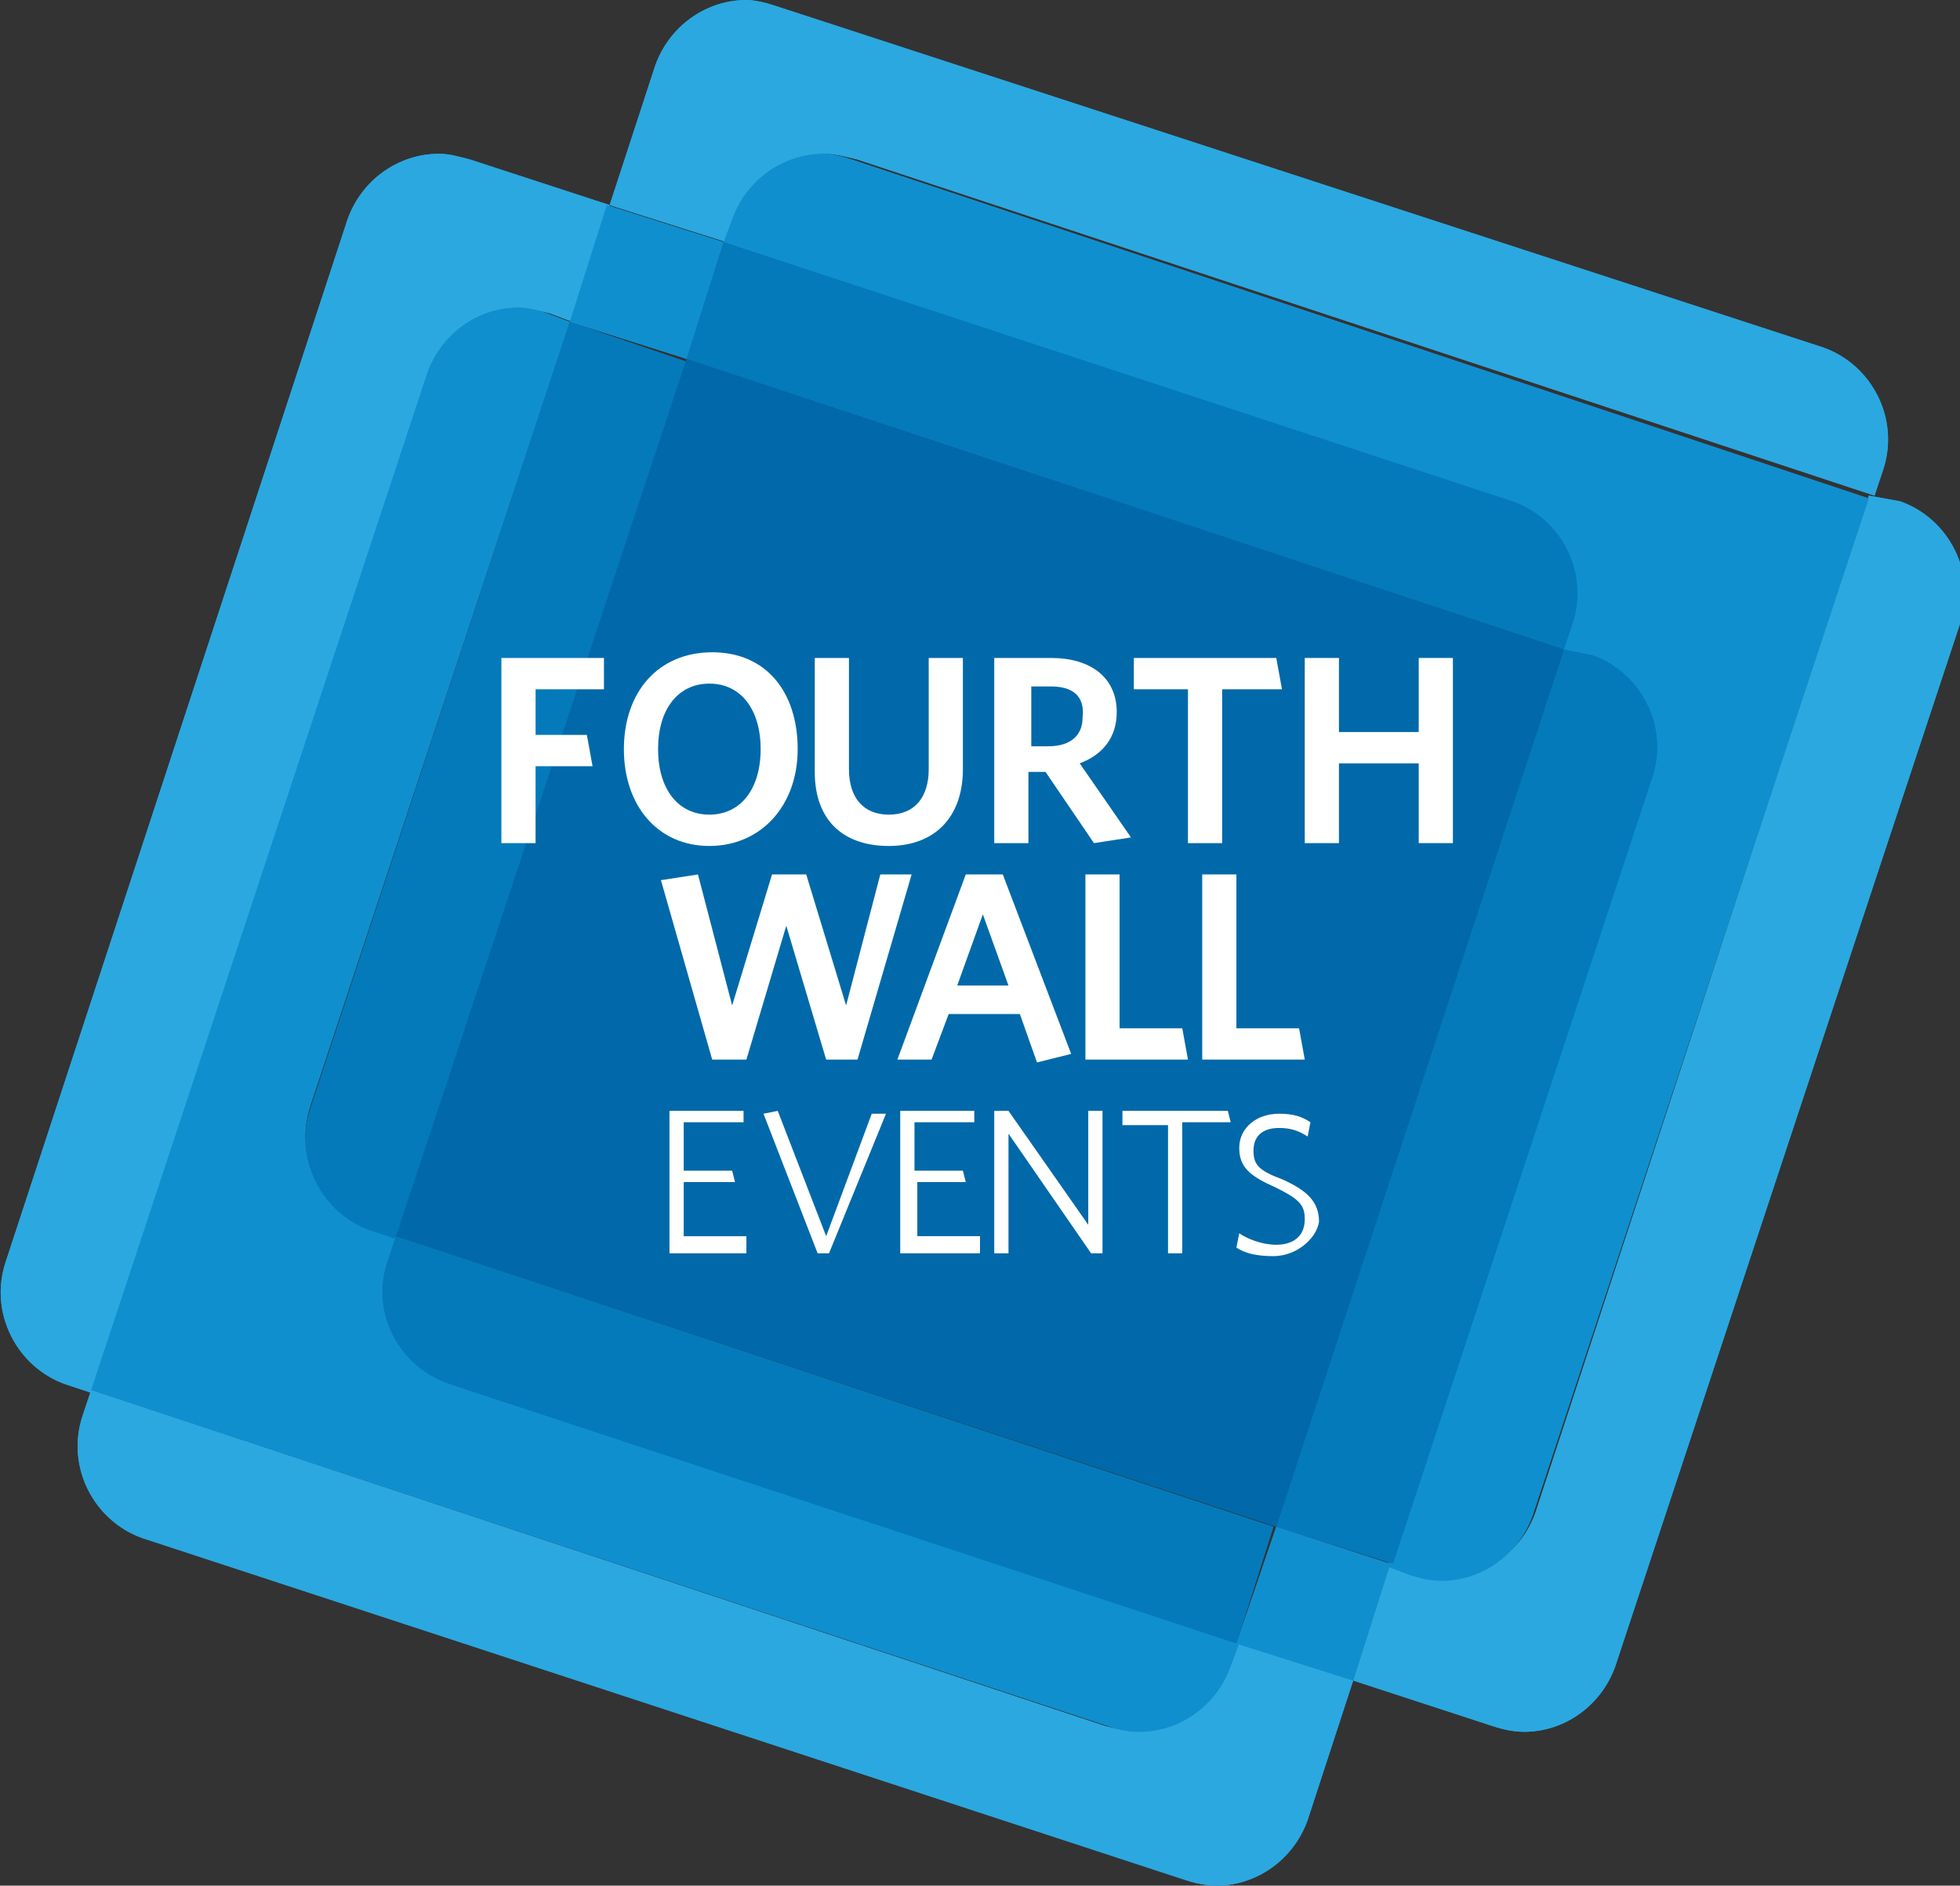 <?xml version="1.0" encoding="utf-8"?>
<!-- Generator: Adobe Illustrator 18.0.0, SVG Export Plug-In . SVG Version: 6.00 Build 0)  -->
<!DOCTYPE svg PUBLIC "-//W3C//DTD SVG 1.1//EN" "http://www.w3.org/Graphics/SVG/1.1/DTD/svg11.dtd">
<svg version="1.1" id="Layer_1" xmlns="http://www.w3.org/2000/svg" xmlns:xlink="http://www.w3.org/1999/xlink" x="0px" y="0px"
	 viewBox="0 0 68.8 66.2" enable-background="new 0 0 68.8 66.2" xml:space="preserve" preserveAspectRatio="xMinYMid slice">
<rect x="0" y="0" width="68.8" height="66.2" fill="#333333" stroke="none"/>
<g>
	<g>
		<g>
			<g>
				<path fill="#2BA8E0" d="M3.2,48.8l-0.3,0.9C2.3,51.5,3.3,53.4,5,54L41.6,66c0.3,0.1,0.7,0.2,1.1,0.2c1.4,0,2.7-0.9,3.2-2.3
					l1.6-4.9l-4.1-1.3l-0.3,0.8c-0.5,1.4-1.8,2.3-3.2,2.3c-0.3,0-0.7-0.1-1.1-0.2L3.2,48.8"/>
			</g>
			<g>
				<path fill="#2BA8E0" d="M65.6,17.4L53.9,53.1c-0.5,1.4-1.8,2.3-3.2,2.3c-0.3,0-0.7-0.1-1.1-0.2l-0.8-0.3L47.5,59l4.9,1.6
					c0.3,0.1,0.7,0.2,1.1,0.2c1.4,0,2.7-0.9,3.2-2.3l12.1-36.6c0.6-1.8-0.4-3.7-2.1-4.3L65.6,17.4"/>
			</g>
			<g>
				<polyline fill="#108FCF" points="44.8,53.6 43.4,57.7 47.5,59 48.8,54.9 44.8,53.6 				"/>
			</g>
			<g>
				<path fill="#2BA8E0" d="M15.4,5.4c-1.4,0-2.7,0.9-3.2,2.3L0.2,44.3c-0.6,1.8,0.4,3.7,2.1,4.3l0.9,0.3L15,13.1
					c0.5-1.4,1.8-2.3,3.2-2.3c0.3,0,0.7,0.1,1.1,0.2l0.8,0.3l1.3-4.1l-4.9-1.6C16.1,5.5,15.8,5.4,15.4,5.4"/>
			</g>
			<g>
				<path fill="#108FCF" d="M18.2,10.8c-1.4,0-2.7,0.9-3.2,2.3L3.2,48.8l35.7,11.8c0.3,0.1,0.7,0.2,1.1,0.2c1.4,0,2.7-0.9,3.2-2.3
					l0.3-0.8l-27.6-9.1C14,48,13,46.1,13.6,44.3l0.3-0.9L13,43.1c-1.8-0.6-2.7-2.5-2.1-4.3L20,11.3L19.2,11
					C18.9,10.9,18.5,10.8,18.2,10.8"/>
			</g>
			<g>
				<path fill="#047ABB" d="M13.9,43.4l-0.3,0.9C13,46.1,14,48,15.8,48.6l27.6,9.1l1.3-4.1L13.9,43.4"/>
			</g>
			<g>
				<path fill="#2BA8E0" d="M26.2,0c-1.4,0-2.7,0.9-3.2,2.3l-1.6,4.9l4.1,1.3l0.3-0.8c0.5-1.4,1.8-2.3,3.2-2.3
					c0.3,0,0.7,0.1,1.1,0.2l35.7,11.8l0.3-0.9c0.6-1.8-0.4-3.7-2.1-4.3L27.2,0.2C26.9,0.1,26.5,0,26.2,0"/>
			</g>
			<g>
				<path fill="#108FCF" d="M28.9,5.4c-1.4,0-2.7,0.9-3.2,2.3l-0.3,0.8l27.6,9.1c1.8,0.6,2.7,2.5,2.1,4.3l-0.3,0.9l0.9,0.3
					c1.8,0.6,2.7,2.5,2.1,4.3l-9.1,27.6l0.8,0.3c0.3,0.1,0.7,0.2,1.1,0.2c1.4,0,2.7-0.9,3.2-2.3l11.8-35.7L29.9,5.6
					C29.6,5.5,29.2,5.4,28.9,5.4"/>
			</g>
			<g>
				<path fill="#047ABB" d="M54.9,22.8L44.8,53.6l4.1,1.3l9.1-27.6c0.6-1.8-0.4-3.7-2.1-4.3L54.9,22.8"/>
			</g>
			<g>
				<polyline fill="#108FCF" points="21.3,7.2 20,11.3 24.1,12.6 25.4,8.5 21.3,7.2 				"/>
			</g>
			<g>
				<path fill="#047ABB" d="M20,11.3l-9.1,27.6c-0.6,1.8,0.4,3.7,2.1,4.3l0.9,0.3l10.2-30.8L20,11.3"/>
			</g>
			<g>
				<path fill="#047ABB" d="M25.4,8.5l-1.3,4.1l30.8,10.2l0.3-0.9c0.6-1.8-0.4-3.7-2.1-4.3L25.4,8.5"/>
			</g>
			<g>
				<polyline fill="#036CAE" points="24.1,12.6 13.9,43.4 44.8,53.6 54.9,22.8 24.1,12.6 				"/>
			</g>
		</g>
	</g>
	<g>
		<path fill="#FFFFFF" d="M18.8,24.2v1.6h1.8l0.2,1.1h-2v2.7h-1.2v-6.5h3.6v1.1H18.8z"/>
		<path fill="#FFFFFF" d="M24.9,29.7c-1.8,0-3-1.4-3-3.4c0-2,1.2-3.4,3.1-3.4c1.9,0,3,1.4,3,3.4S26.7,29.7,24.9,29.7z M24.9,24
			c-1.1,0-1.8,0.9-1.8,2.3c0,1.4,0.7,2.3,1.8,2.3c1.1,0,1.8-0.9,1.8-2.3C26.7,24.9,26,24,24.9,24z"/>
		<path fill="#FFFFFF" d="M31.2,29.7c-1.6,0-2.6-0.9-2.6-2.6v-4h1.2V27c0,1,0.5,1.6,1.4,1.6c0.9,0,1.4-0.6,1.4-1.6v-3.9h1.2V27
			C33.8,28.7,32.8,29.7,31.2,29.7z"/>
		<path fill="#FFFFFF" d="M39.7,29.4l-1.3,0.2l-1.7-2.5h-0.6v2.5h-1.2v-6.5h2c1.4,0,2.3,0.7,2.3,1.9c0,0.9-0.5,1.5-1.3,1.8
			L39.7,29.4z M36.9,24.1h-0.7v2.1h0.6c0.8,0,1.2-0.4,1.2-1C38.1,24.4,37.6,24.1,36.9,24.1z"/>
		<path fill="#FFFFFF" d="M42.9,24.2v5.4h-1.2v-5.4h-1.9v-1.1h5l0.2,1.1H42.9z"/>
		<path fill="#FFFFFF" d="M49.8,29.6v-2.8h-2.8v2.8h-1.2v-6.5h1.2v2.6h2.8v-2.6h1.2v6.5H49.8z"/>
		<path fill="#FFFFFF" d="M30.1,37.2H29l-1.4-4.7l-1.4,4.7h-1.2l-1.8-6.3l1.3-0.2l1.2,4.6l1.4-4.6h1.2l1.4,4.6l1.2-4.6H32L30.1,37.2
			z"/>
		<path fill="#FFFFFF" d="M36.4,37.3l-0.6-1.7h-2.5l-0.6,1.6h-1.2l2.4-6.5h1.3l2.4,6.3L36.4,37.3z M34.5,32.1l-0.9,2.5h1.8
			L34.5,32.1z"/>
		<path fill="#FFFFFF" d="M38.1,37.2v-6.5h1.2v5.4h2.2l0.2,1.1H38.1z"/>
		<path fill="#FFFFFF" d="M42.2,37.2v-6.5h1.2v5.4h2.2l0.2,1.1H42.2z"/>
		<path fill="#FFFFFF" d="M23.5,44v-5h2.6v0.4H24v1.7h1.7l0.1,0.4H24v1.9h2.2V44H23.5z"/>
		<path fill="#FFFFFF" d="M29.1,44h-0.4l-1.9-4.9l0.5-0.1l1.7,4.4l1.6-4.3h0.5L29.1,44z"/>
		<path fill="#FFFFFF" d="M31.6,44v-5h2.6v0.4h-2.1v1.7h1.7l0.1,0.4h-1.7v1.9h2.2V44H31.6z"/>
		<path fill="#FFFFFF" d="M38.3,44l-2.9-4.2V44h-0.5v-5h0.5l2.8,4v-4h0.5v5H38.3z"/>
		<path fill="#FFFFFF" d="M41.5,39.5V44H41v-4.5h-1.6V39h3.7l0.1,0.4H41.5z"/>
		<path fill="#FFFFFF" d="M44.7,44.1c-0.6,0-1-0.1-1.3-0.3l0.1-0.5c0.3,0.2,0.8,0.4,1.3,0.4c0.6,0,1-0.3,1-0.9c0-0.5-0.2-0.7-1-1.1
			c-0.9-0.4-1.3-0.7-1.3-1.4c0-0.7,0.6-1.2,1.4-1.2c0.5,0,0.8,0.1,1.1,0.3l-0.1,0.5c-0.3-0.2-0.6-0.3-1-0.3c-0.6,0-0.9,0.3-0.9,0.8
			c0,0.5,0.2,0.7,1,1c0.9,0.4,1.3,0.8,1.3,1.5C46.2,43.5,45.5,44.1,44.7,44.1z"/>
	</g>
	<g>
		<g>
			<g>
				<path fill="#2BA8E0" d="M3.2,48.8l-0.3,0.9C2.3,51.5,3.3,53.4,5,54L41.6,66c0.3,0.1,0.7,0.2,1.1,0.2c1.4,0,2.7-0.9,3.2-2.3
					l1.6-4.9l-4.1-1.3l-0.3,0.8c-0.5,1.4-1.8,2.3-3.2,2.3c-0.3,0-0.7-0.1-1.1-0.2L3.2,48.8"/>
			</g>
			<g>
				<path fill="#2BA8E0" d="M65.6,17.4L53.9,53.1c-0.5,1.4-1.8,2.3-3.2,2.3c-0.3,0-0.7-0.1-1.1-0.2l-0.8-0.3L47.5,59l4.9,1.6
					c0.3,0.1,0.7,0.2,1.1,0.2c1.4,0,2.7-0.9,3.2-2.3l12.1-36.6c0.6-1.8-0.4-3.7-2.1-4.3L65.6,17.4"/>
			</g>
			<g>
				<polyline fill="#108FCF" points="44.8,53.6 43.4,57.7 47.5,59 48.8,54.9 44.8,53.6 				"/>
			</g>
			<g>
				<path fill="#2BA8E0" d="M15.4,5.4c-1.4,0-2.7,0.9-3.2,2.3L0.2,44.3c-0.6,1.8,0.4,3.7,2.1,4.3l0.9,0.3L15,13.1
					c0.5-1.4,1.8-2.3,3.2-2.3c0.3,0,0.7,0.1,1.1,0.2l0.8,0.3l1.3-4.1l-4.9-1.6C16.1,5.5,15.8,5.4,15.4,5.4"/>
			</g>
			<g>
				<path fill="#108FCF" d="M18.2,10.8c-1.4,0-2.7,0.9-3.2,2.3L3.2,48.8l35.7,11.8c0.3,0.1,0.7,0.2,1.1,0.2c1.4,0,2.7-0.9,3.2-2.3
					l0.3-0.8l-27.6-9.1C14,48,13,46.1,13.6,44.3l0.3-0.9L13,43.1c-1.8-0.6-2.7-2.5-2.1-4.3L20,11.3L19.2,11
					C18.9,10.9,18.5,10.8,18.2,10.8"/>
			</g>
			<g>
				<path fill="#047ABB" d="M13.9,43.4l-0.3,0.9C13,46.1,14,48,15.8,48.6l27.6,9.1l1.3-4.1L13.9,43.4"/>
			</g>
			<g>
				<path fill="#2BA8E0" d="M26.2,0c-1.4,0-2.7,0.9-3.2,2.3l-1.6,4.9l4.1,1.3l0.3-0.8c0.5-1.4,1.8-2.3,3.2-2.3
					c0.3,0,0.7,0.1,1.1,0.2l35.7,11.8l0.3-0.9c0.6-1.8-0.4-3.7-2.1-4.3L27.2,0.2C26.9,0.1,26.5,0,26.2,0"/>
			</g>
			<g>
				<path fill="#108FCF" d="M28.9,5.4c-1.4,0-2.7,0.9-3.2,2.3l-0.3,0.8l27.6,9.1c1.8,0.6,2.7,2.5,2.1,4.3l-0.3,0.9l0.9,0.3
					c1.8,0.6,2.7,2.5,2.1,4.3l-9.1,27.6l0.8,0.3c0.3,0.1,0.7,0.2,1.1,0.2c1.4,0,2.7-0.9,3.2-2.3l11.8-35.7L29.9,5.6
					C29.6,5.5,29.2,5.4,28.9,5.4"/>
			</g>
			<g>
				<path fill="#047ABB" d="M54.9,22.8L44.8,53.6l4.1,1.3l9.1-27.6c0.6-1.8-0.4-3.7-2.1-4.3L54.9,22.8"/>
			</g>
			<g>
				<polyline fill="#108FCF" points="21.3,7.2 20,11.3 24.1,12.6 25.4,8.5 21.3,7.2 				"/>
			</g>
			<g>
				<path fill="#047ABB" d="M20,11.3l-9.1,27.6c-0.6,1.8,0.4,3.7,2.1,4.3l0.9,0.3l10.2-30.8L20,11.3"/>
			</g>
			<g>
				<path fill="#047ABB" d="M25.4,8.5l-1.3,4.1l30.8,10.2l0.3-0.9c0.6-1.8-0.4-3.7-2.1-4.3L25.4,8.5"/>
			</g>
			<g>
				<polyline fill="#0169A9" points="24.1,12.6 13.9,43.4 44.8,53.6 54.9,22.8 24.1,12.6 				"/>
			</g>
		</g>
	</g>
	<g>
		<path fill="#FFFFFF" d="M18.8,24.2v1.6h1.8l0.2,1.1h-2v2.7h-1.2v-6.5h3.6v1.1H18.8z"/>
		<path fill="#FFFFFF" d="M24.9,29.7c-1.8,0-3-1.4-3-3.4c0-2,1.2-3.4,3.1-3.4c1.9,0,3,1.4,3,3.4S26.7,29.7,24.9,29.7z M24.9,24
			c-1.1,0-1.8,0.9-1.8,2.3c0,1.4,0.7,2.3,1.8,2.3c1.1,0,1.8-0.9,1.8-2.3C26.7,24.9,26,24,24.9,24z"/>
		<path fill="#FFFFFF" d="M31.2,29.7c-1.6,0-2.6-0.9-2.6-2.6v-4h1.2V27c0,1,0.5,1.6,1.4,1.6c0.9,0,1.4-0.6,1.4-1.6v-3.9h1.2V27
			C33.8,28.7,32.8,29.7,31.2,29.7z"/>
		<path fill="#FFFFFF" d="M39.7,29.4l-1.3,0.2l-1.7-2.5h-0.6v2.5h-1.2v-6.5h2c1.4,0,2.3,0.7,2.3,1.9c0,0.9-0.5,1.5-1.3,1.8
			L39.7,29.4z M36.9,24.1h-0.7v2.1h0.6c0.8,0,1.2-0.4,1.2-1C38.1,24.4,37.6,24.1,36.9,24.1z"/>
		<path fill="#FFFFFF" d="M42.9,24.2v5.4h-1.2v-5.4h-1.9v-1.1h5l0.2,1.1H42.9z"/>
		<path fill="#FFFFFF" d="M49.8,29.6v-2.8h-2.8v2.8h-1.2v-6.5h1.2v2.6h2.8v-2.6h1.2v6.5H49.8z"/>
		<path fill="#FFFFFF" d="M30.1,37.2H29l-1.4-4.7l-1.4,4.7h-1.2l-1.8-6.3l1.3-0.2l1.2,4.6l1.4-4.6h1.2l1.4,4.6l1.2-4.6H32L30.1,37.2
			z"/>
		<path fill="#FFFFFF" d="M36.4,37.3l-0.6-1.7h-2.5l-0.6,1.6h-1.2l2.4-6.5h1.3l2.4,6.3L36.4,37.3z M34.5,32.1l-0.9,2.5h1.8
			L34.5,32.1z"/>
		<path fill="#FFFFFF" d="M38.1,37.2v-6.5h1.2v5.4h2.2l0.2,1.1H38.1z"/>
		<path fill="#FFFFFF" d="M42.2,37.2v-6.5h1.2v5.4h2.2l0.2,1.1H42.2z"/>
		<path fill="#FFFFFF" d="M23.5,44v-5h2.6v0.4H24v1.7h1.7l0.1,0.4H24v1.9h2.2V44H23.5z"/>
		<path fill="#FFFFFF" d="M29.1,44h-0.4l-1.9-4.9l0.5-0.1l1.7,4.4l1.6-4.3h0.5L29.1,44z"/>
		<path fill="#FFFFFF" d="M31.6,44v-5h2.6v0.4h-2.1v1.7h1.7l0.1,0.4h-1.7v1.9h2.2V44H31.6z"/>
		<path fill="#FFFFFF" d="M38.3,44l-2.9-4.2V44h-0.5v-5h0.5l2.8,4v-4h0.5v5H38.3z"/>
		<path fill="#FFFFFF" d="M41.5,39.5V44H41v-4.5h-1.6V39h3.7l0.1,0.4H41.5z"/>
		<path fill="#FFFFFF" d="M44.7,44.1c-0.6,0-1-0.1-1.3-0.3l0.1-0.5c0.3,0.2,0.8,0.4,1.3,0.4c0.6,0,1-0.3,1-0.9c0-0.5-0.2-0.7-1-1.1
			c-0.9-0.4-1.3-0.7-1.3-1.4c0-0.7,0.6-1.2,1.4-1.2c0.5,0,0.8,0.1,1.1,0.3l-0.1,0.5c-0.3-0.2-0.6-0.3-1-0.3c-0.6,0-0.9,0.3-0.9,0.8
			c0,0.5,0.2,0.7,1,1c0.9,0.4,1.3,0.8,1.3,1.5C46.2,43.5,45.5,44.1,44.7,44.1z"/>
	</g>
</g>
</svg>
